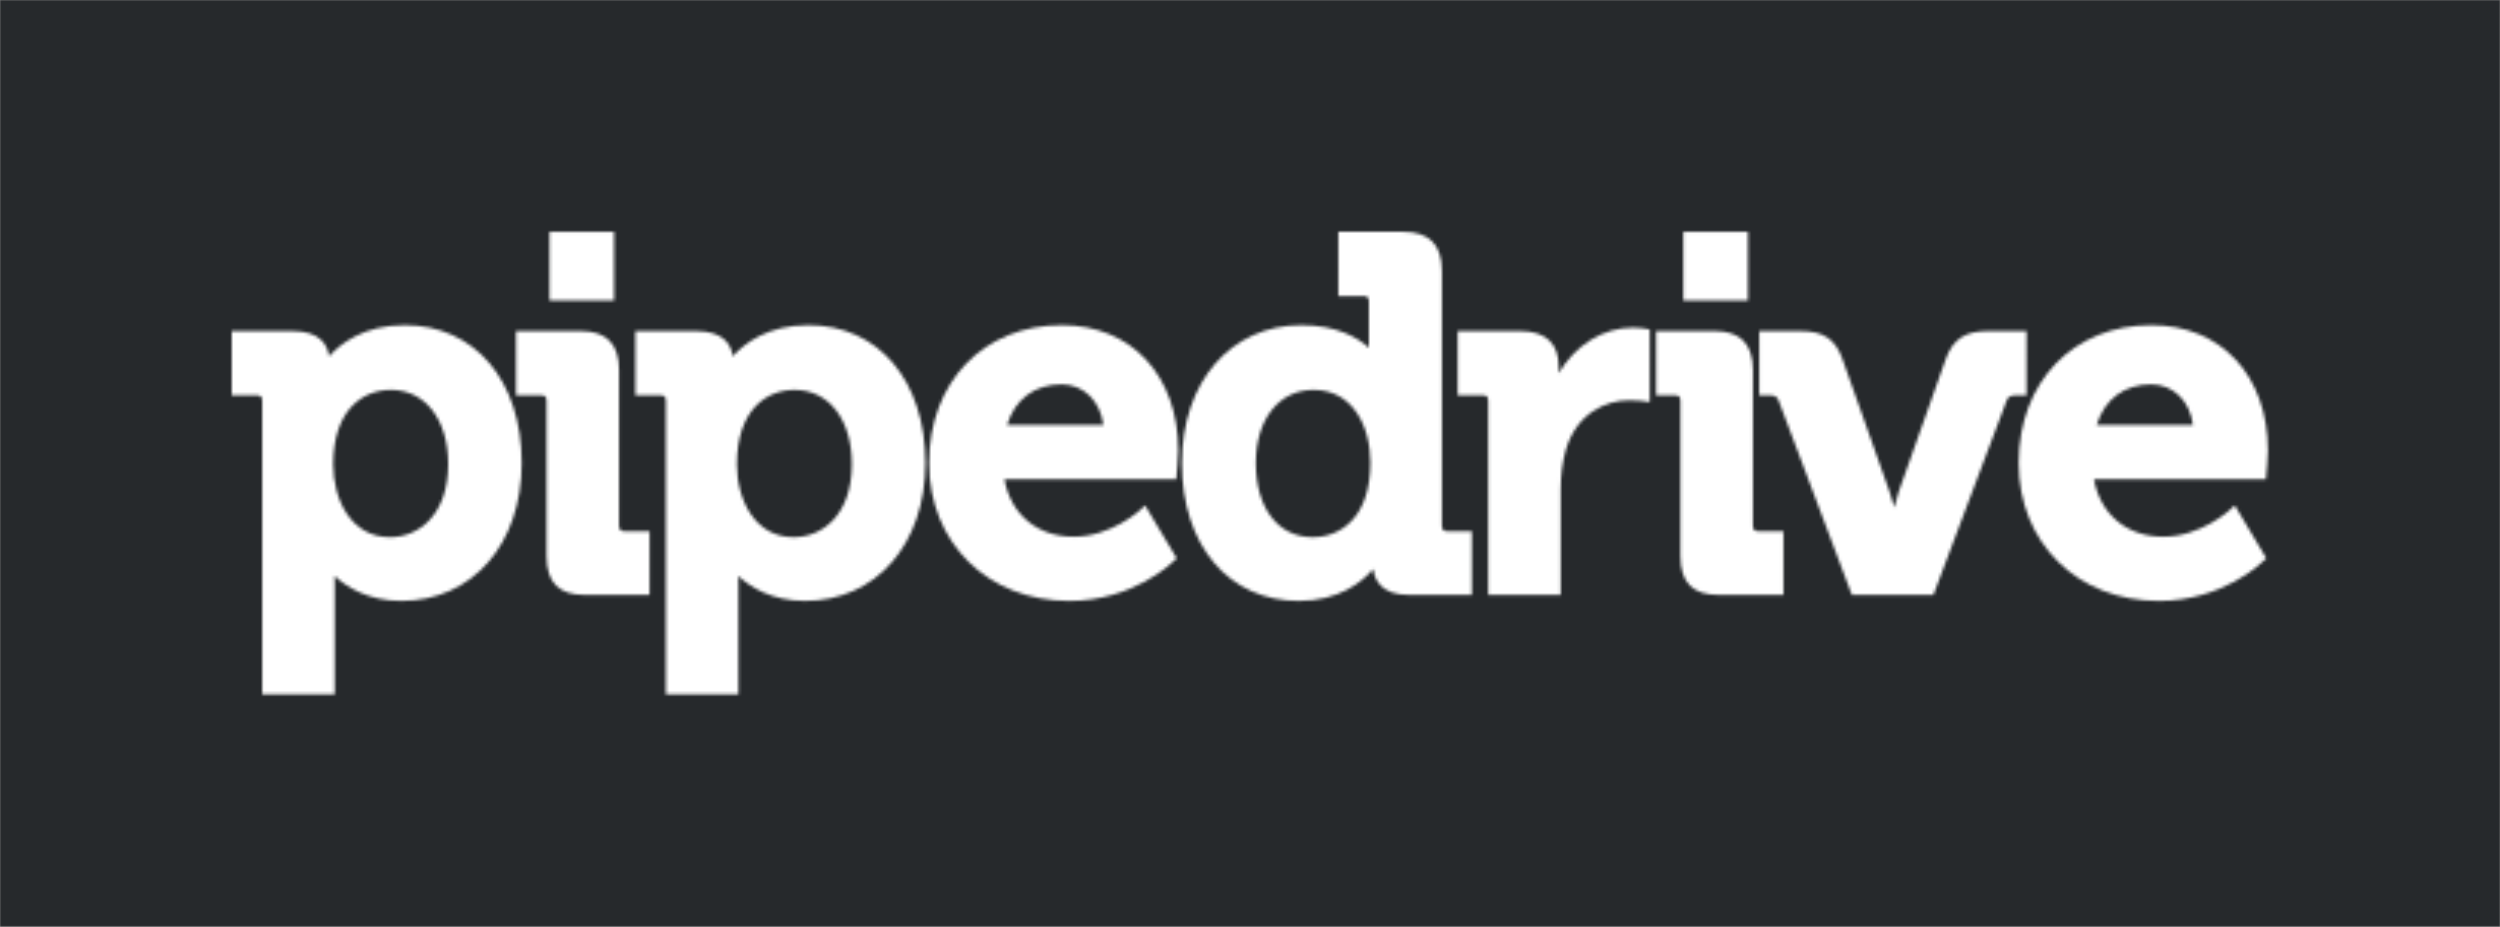 <?xml version="1.0" encoding="UTF-8"?>
<svg xmlns="http://www.w3.org/2000/svg" xmlns:xlink="http://www.w3.org/1999/xlink" width="820" height="304" viewBox="0 0 820 304">
  <rect x="0" y="0" width="820" height="304" fill="#808080" stroke="none"/>
  <title>white_logo</title>
  <defs>
    <path id="a" d="M0 304h820V0H0z"></path>
    <path d="M33.3 46.362c0 11.465 5.816 23.833 18.615 23.833 9.492 0 19.09-7.41 19.09-24.001 0-14.546-7.545-24.311-18.774-24.311-9.15 0-18.93 6.427-18.93 24.48zM56.74.644c22.949 0 38.38 18.176 38.38 45.231 0 26.63-16.256 45.223-39.494 45.223-11.08 0-18.176-4.746-21.887-8.18.026.814.044 1.726.044 2.7v36.112H10.009V25.513c0-1.4-.447-1.842-1.833-1.842H0V2.601h19.949c9.184 0 11.535 4.674 11.983 8.277C35.66 6.7 43.389.644 56.74.644z" id="c"></path>
    <path d="M34.046 64.396c0 1.32.509 1.85 1.825 1.85h8.184v20.885H22.783c-8.535 0-12.518-4.063-12.518-12.81V23.51c0-1.39-.447-1.84-1.825-1.84H.255V.598h21.247c8.43 0 12.544 4.197 12.544 12.811v50.986z" id="e"></path>
    <path d="M52.306 70.195c9.518 0 19.106-7.41 19.106-24.001 0-14.546-7.544-24.311-18.773-24.311-9.158 0-18.94 6.427-18.94 24.48 0 11.464 5.843 23.832 18.607 23.832zM57.156.644c22.94 0 38.363 18.176 38.363 45.231 0 26.63-16.238 45.223-39.485 45.223-11.07 0-18.194-4.746-21.887-8.18.026.814.052 1.726.052 2.7v36.112H10.41V25.513c0-1.4-.448-1.842-1.825-1.842H.408V2.601h19.957c9.185 0 11.527 4.674 11.966 8.277C36.077 6.7 43.788.644 57.157.644z" id="g"></path>
    <path d="M26.326 33.386h31.58c-.973-7.809-6.482-13.307-13.64-13.307-8.914 0-15.361 4.817-17.94 13.307zM44.266.646c22.843 0 38.194 16.538 38.194 41.15 0 2.497-.464 7.605-.508 7.818l-.132 1.576H25.44C27.5 62.7 36.22 70.038 48.134 70.038c12.413 0 21.808-8.738 21.913-8.817l1.536-1.47 10.36 17.343-.956.957c-.544.53-13.343 13.05-34.292 13.05C20.062 91.1.736 72.074.736 45.877.736 19.248 18.65.646 44.266.646z" id="i"></path>
    <path d="M43.535 100.195c9.15 0 18.94-6.418 18.94-24.48 0-11.871-5.764-23.832-18.615-23.832-11.334 0-18.949 9.632-18.949 23.992 0 14.767 7.316 24.32 18.624 24.32zm42.397-3.798c0 1.32.51 1.85 1.825 1.85h8.01v20.885h-20.6c-8.895 0-11.29-4.727-11.772-8.463-3.693 4.285-11.255 10.429-24.37 10.429-22.949 0-38.37-18.167-38.37-45.223 0-26.63 16.097-45.231 39.168-45.231 11.8 0 18.65 4.205 22.16 7.401V22.941c0-1.398-.448-1.841-1.825-1.841h-8.185V.02H73.22c8.544 0 12.711 4.197 12.711 12.811v83.566z" id="k"></path>
    <path d="M57.672.457c1.904 0 3.921.328 3.991.346l1.448.248V24.9l-1.983-.3c-.035-.01-2.017-.302-4.746-.302-7.693 0-17.202 4.25-20.782 16.193-1.122 4.064-1.701 8.455-1.701 13.014V88.13H10.125V24.51c0-1.398-.456-1.84-1.833-1.84H.116V1.598h20.44c8.421 0 12.711 3.984 12.711 11.828v1.975C38.671 6.22 47.777.457 57.672.457z" id="m"></path>
    <path d="M31.951 64.396c0 1.32.51 1.85 1.825 1.85h8.194v20.885H20.714c-8.553 0-12.545-4.063-12.545-12.81V23.51c0-1.39-.438-1.84-1.824-1.84H.204V.598h19.22c8.43 0 12.527 4.197 12.527 12.811v50.986z" id="o"></path>
    <path d="M87.708.601H75.023c-7.413 0-11.387 2.594-13.738 8.96l-15.5 43.69c-.536 1.62-1.036 3.436-1.466 5.18-.447-1.744-.982-3.586-1.57-5.206L27.248 9.552C24.87 3.116 21.028.602 13.519.602H.027v21.07h3.5c1.86 0 2.457.637 2.895 1.806l23.993 63.655h26.738l23.993-63.655c.439-1.169 1.053-1.806 2.912-1.806h3.65V.602z" id="q"></path>
    <path d="M25.71 33.386h31.582c-.974-7.809-6.474-13.307-13.65-13.307-8.904 0-15.326 4.817-17.931 13.307zM43.643.646c22.86 0 38.221 16.538 38.221 41.15 0 2.497-.482 7.605-.509 7.818l-.131 1.576H24.825c2.061 11.51 10.781 18.848 22.703 18.848 12.369 0 21.817-8.738 21.896-8.817l1.579-1.47 10.334 17.343-.965.957c-.535.53-13.343 13.05-34.3 13.05C19.438 91.1.13 72.074.13 45.877.13 19.248 18.035.646 43.642.646z" id="s"></path>
    <path id="u" d="M21.42.026H.225v22.532H21.42z"></path>
    <path id="w" d="M21.337.026H.134v22.532h21.203z"></path>
  </defs>
  <g fill="none" fill-rule="evenodd">
    <mask id="b" fill="#fff">
      <use xlink:href="#a"></use>
    </mask>
    <path fill="#26292C" mask="url(#b)" d="M-5 310.255h830V-5H-5z"></path>
    <g transform="translate(76 106)">
      <mask id="d" fill="#fff">
        <use xlink:href="#c"></use>
      </mask>
      <path fill="#FFF" mask="url(#d)" d="M-5 126.73h105.12V-4.356H-5z"></path>
    </g>
    <g transform="translate(169 108)">
      <mask id="f" fill="#fff">
        <use xlink:href="#e"></use>
      </mask>
      <path fill="#FFF" mask="url(#f)" d="M-4.745 92.131h53.8V-4.4h-53.8z"></path>
    </g>
    <g transform="translate(208 106)">
      <mask id="h" fill="#fff">
        <use xlink:href="#g"></use>
      </mask>
      <path fill="#FFF" mask="url(#h)" d="M-4.592 126.73h105.11V-4.356H-4.591z"></path>
    </g>
    <g transform="translate(304 106)">
      <mask id="j" fill="#fff">
        <use xlink:href="#i"></use>
      </mask>
      <path fill="#FFF" mask="url(#j)" d="M-4.264 96.1H87.46V-4.354H-4.264z"></path>
    </g>
    <g transform="translate(387 76)">
      <mask id="l" fill="#fff">
        <use xlink:href="#k"></use>
      </mask>
      <path fill="#FFF" mask="url(#l)" d="M-4.345 126.098h105.111V-4.98H-4.344z"></path>
    </g>
    <g transform="translate(478 107)">
      <mask id="n" fill="#fff">
        <use xlink:href="#m"></use>
      </mask>
      <path fill="#FFF" mask="url(#n)" d="M-4.884 93.131H68.11V-4.543H-4.884z"></path>
    </g>
    <g transform="translate(543 108)">
      <mask id="p" fill="#fff">
        <use xlink:href="#o"></use>
      </mask>
      <path fill="#FFF" mask="url(#p)" d="M-4.796 92.131H46.97V-4.4H-4.796z"></path>
    </g>
    <g transform="translate(577 108)">
      <mask id="r" fill="#fff">
        <use xlink:href="#q"></use>
      </mask>
      <path fill="#FFF" mask="url(#r)" d="M-4.973 92.133h97.68V-4.399h-97.68z"></path>
    </g>
    <g transform="translate(662 106)">
      <mask id="t" fill="#fff">
        <use xlink:href="#s"></use>
      </mask>
      <path fill="#FFF" mask="url(#t)" d="M-4.87 96.1h91.733V-4.354H-4.87z"></path>
    </g>
    <g transform="translate(180 76)">
      <mask id="v" fill="#fff">
        <use xlink:href="#u"></use>
      </mask>
      <path fill="#FFF" mask="url(#v)" d="M-4.774 27.558H26.42V-4.973H-4.775z"></path>
    </g>
    <g transform="translate(552 76)">
      <mask id="x" fill="#fff">
        <use xlink:href="#w"></use>
      </mask>
      <path fill="#FFF" mask="url(#x)" d="M-4.867 27.558h31.204V-4.973H-4.866z"></path>
    </g>
  </g>
</svg>
